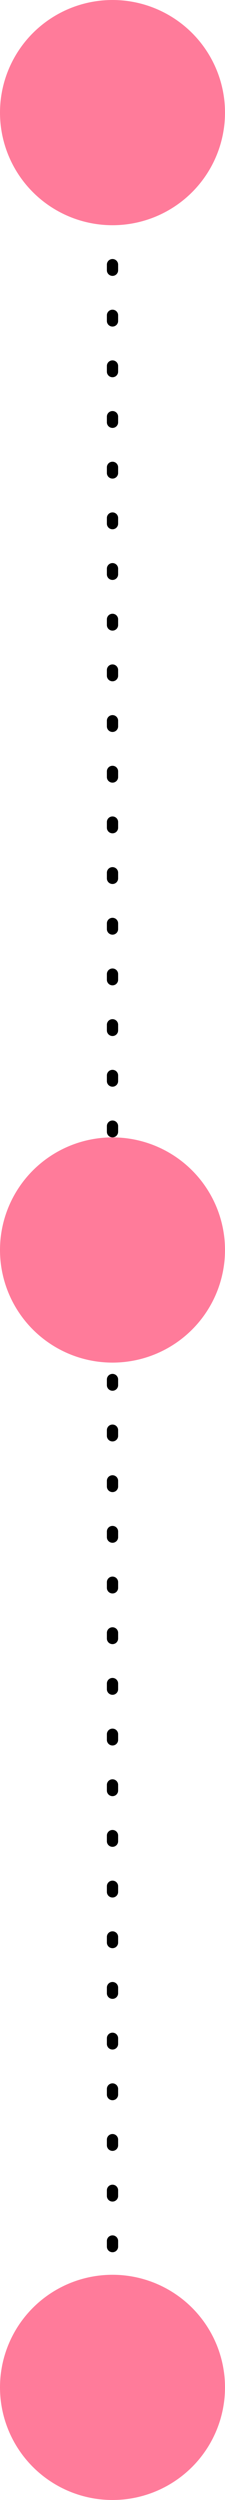 <svg width="20" height="222" viewBox="0 0 20 222" fill="none" xmlns="http://www.w3.org/2000/svg">
<path d="M10 10L10 212" stroke="black" stroke-linecap="round" stroke-dasharray="0.5 4"/>
<circle cx="10" cy="111" r="10" fill="#FF7B9A"/>
<circle cx="10" cy="10" r="10" fill="#FF7B9A"/>
<circle cx="10" cy="212" r="10" fill="#FF7B9A"/>
</svg>
